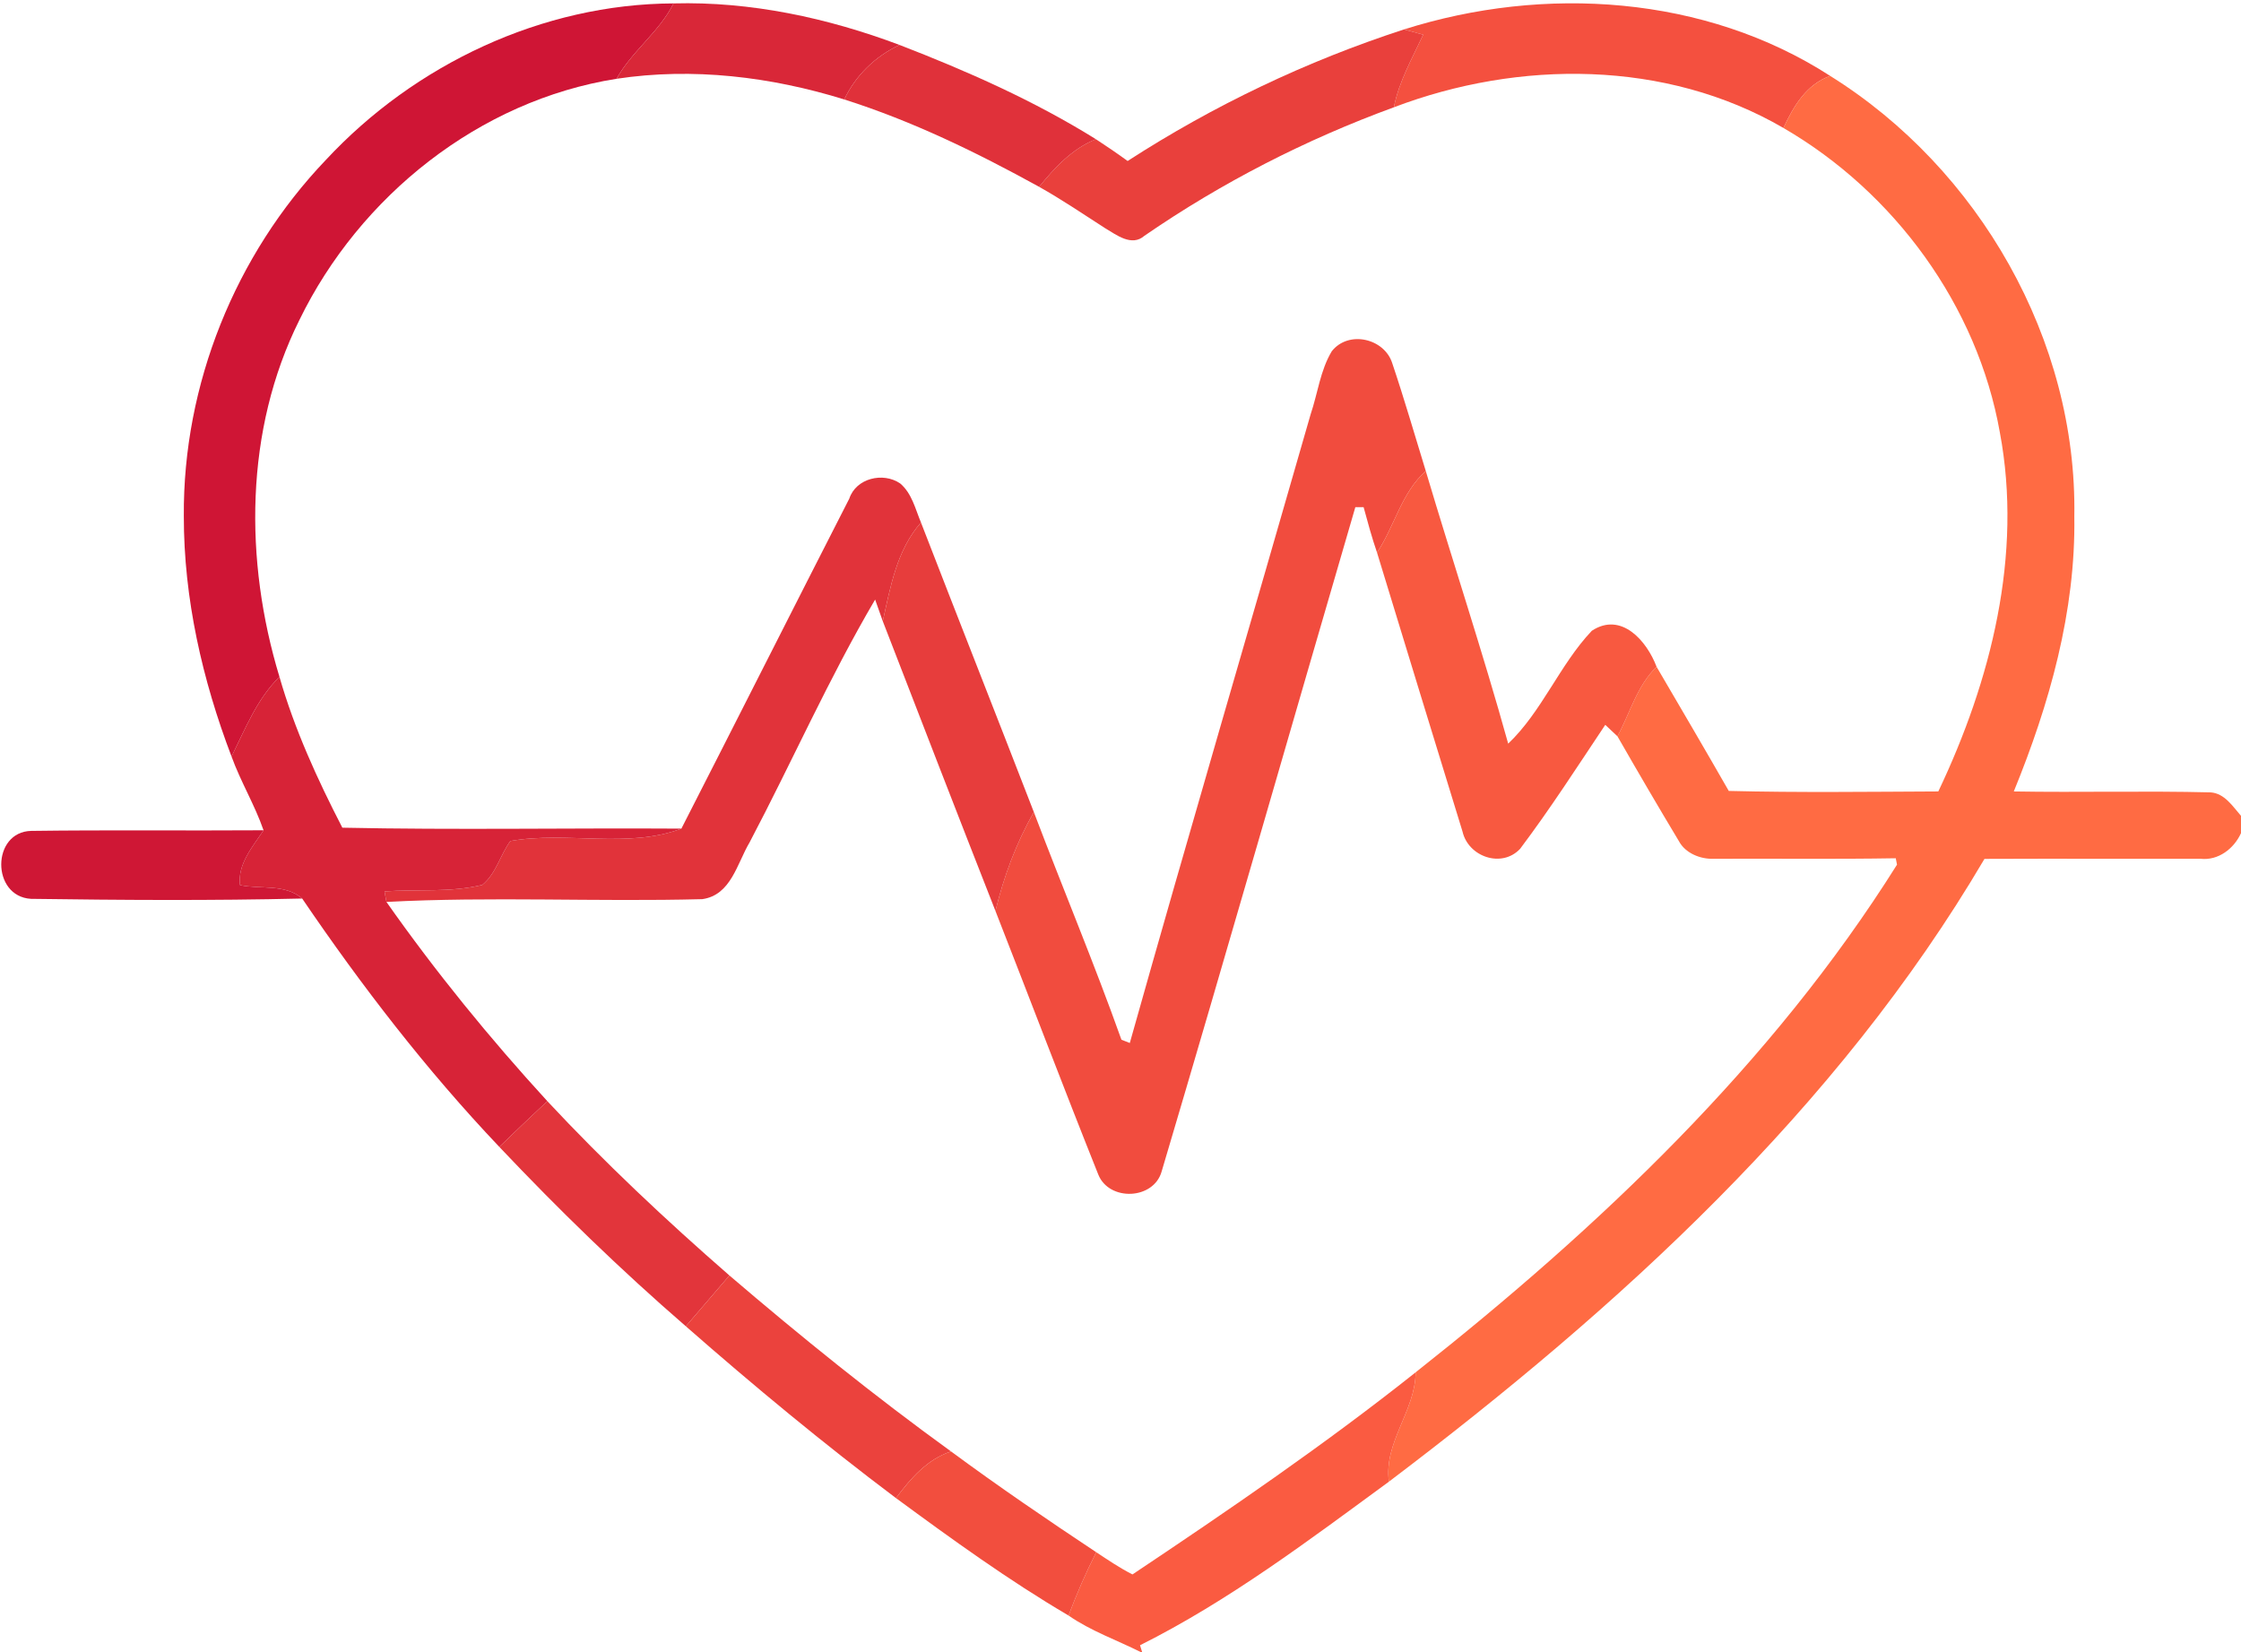 <?xml version="1.0" encoding="UTF-8" ?>
<!DOCTYPE svg PUBLIC "-//W3C//DTD SVG 1.1//EN" "http://www.w3.org/Graphics/SVG/1.1/DTD/svg11.dtd">
<svg width="217pt" height="160pt" viewBox="0 0 217 160" version="1.1" xmlns="http://www.w3.org/2000/svg">
<g id="#cf1535ff">
<path fill="#cf1535" opacity="1.00" d=" M 31.55 15.49 C 40.16 6.23 52.51 0.38 65.22 0.33 C 63.83 3.11 61.20 4.93 59.70 7.63 C 46.41 9.73 34.83 18.99 28.99 30.99 C 23.68 41.65 23.65 54.30 27.06 65.54 C 24.88 67.69 23.75 70.57 22.42 73.26 C 19.59 65.83 17.79 57.95 17.80 49.97 C 17.71 37.25 22.77 24.68 31.55 15.49 Z" />
</g>
<g id="#d92738ff">
<path fill="#d92738" opacity="1.00" d=" M 65.22 0.33 C 72.69 0.13 80.13 1.73 87.10 4.35 C 84.75 5.47 82.87 7.27 81.75 9.63 C 74.65 7.43 67.08 6.51 59.70 7.63 C 61.20 4.93 63.83 3.11 65.22 0.33 Z" />
</g>
<g id="#f4503fff">
<path fill="#f4503f" opacity="1.00" d=" M 135.95 2.85 C 149.52 -1.45 165.10 -0.47 177.22 7.35 C 174.89 8.19 173.68 10.28 172.69 12.39 C 161.32 5.77 147.06 5.79 134.97 10.39 C 135.47 7.88 136.74 5.65 137.81 3.36 C 137.34 3.23 136.42 2.98 135.95 2.85 Z" />
</g>
<g id="#e9403cff">
<path fill="#e9403c" opacity="1.00" d=" M 109.19 15.59 C 117.51 10.21 126.53 5.91 135.95 2.85 C 136.42 2.98 137.34 3.23 137.81 3.36 C 136.74 5.65 135.47 7.88 134.97 10.39 C 126.44 13.51 118.30 17.68 110.82 22.83 C 109.59 23.92 108.10 22.74 107.00 22.09 C 104.89 20.73 102.81 19.32 100.62 18.09 C 102.14 16.22 103.82 14.40 106.12 13.48 C 107.16 14.16 108.19 14.86 109.19 15.59 Z" />
</g>
<g id="#e0313aff">
<path fill="#e0313a" opacity="1.00" d=" M 81.75 9.63 C 82.87 7.27 84.75 5.47 87.10 4.35 C 93.67 6.89 100.13 9.75 106.12 13.48 C 103.82 14.40 102.14 16.22 100.62 18.09 C 94.58 14.76 88.34 11.72 81.75 9.63 Z" />
</g>
<g id="#ff6b43ff">
<path fill="#ff6b43" opacity="1.00" d=" M 172.69 12.39 C 173.68 10.28 174.89 8.19 177.22 7.35 C 191.63 16.34 201.15 32.93 200.86 50.01 C 201.00 59.21 198.45 68.19 195.00 76.64 C 201.35 76.75 207.71 76.57 214.06 76.73 C 215.42 76.83 216.19 78.08 217.00 79.00 L 217.00 80.68 C 216.31 82.19 214.80 83.35 213.08 83.16 C 206.11 83.17 199.13 83.14 192.16 83.17 C 177.91 107.39 156.72 126.66 134.49 143.48 C 133.98 139.64 137.05 136.65 137.08 132.89 C 154.83 118.86 171.58 103.02 183.69 83.73 L 183.57 83.11 C 177.69 83.21 171.81 83.13 165.93 83.16 C 164.65 83.21 163.19 82.62 162.57 81.45 C 160.55 78.09 158.57 74.70 156.62 71.30 C 157.85 69.03 158.51 66.41 160.41 64.57 C 162.75 68.57 165.10 72.57 167.40 76.59 C 174.16 76.76 180.93 76.67 187.69 76.64 C 192.79 65.92 195.88 53.73 193.65 41.88 C 191.48 29.59 183.43 18.62 172.69 12.39 Z" />
</g>
<g id="#f14c3eff">
<path fill="#f14c3e" opacity="1.00" d=" M 128.96 34.01 C 130.59 31.95 134.07 32.77 134.82 35.19 C 135.98 38.63 136.99 42.13 138.06 45.61 C 135.69 47.73 135.05 50.94 133.34 53.51 C 132.84 52.06 132.44 50.58 132.04 49.11 L 131.24 49.11 C 124.98 70.54 118.84 92.02 112.49 113.42 C 111.73 116.19 107.40 116.36 106.35 113.74 C 102.96 105.26 99.72 96.72 96.39 88.21 C 97.20 84.87 98.40 81.63 100.11 78.64 C 102.90 86.00 105.95 93.27 108.59 100.68 C 108.80 100.76 109.20 100.92 109.40 101.00 C 115.12 80.67 121.09 60.42 126.91 40.12 C 127.60 38.09 127.84 35.87 128.96 34.01 Z" />
</g>
<g id="#e1333aff">
<path fill="#e1333a" opacity="1.00" d=" M 82.24 48.28 C 82.90 46.30 85.51 45.69 87.16 46.81 C 88.30 47.77 88.63 49.28 89.18 50.60 C 86.84 53.25 86.23 56.81 85.48 60.15 C 85.30 59.63 84.92 58.58 84.74 58.06 C 80.28 65.64 76.69 73.78 72.58 81.58 C 71.36 83.63 70.79 86.68 68.00 87.07 C 57.82 87.34 47.57 86.80 37.42 87.34 C 37.38 87.08 37.28 86.57 37.23 86.32 C 40.38 86.09 43.60 86.45 46.70 85.69 C 48.03 84.62 48.43 82.80 49.42 81.44 C 54.87 80.47 60.78 82.21 65.98 80.24 C 71.42 69.60 76.80 58.92 82.24 48.28 Z" />
</g>
<g id="#f85940ff">
<path fill="#f85940" opacity="1.00" d=" M 133.34 53.51 C 135.05 50.94 135.69 47.73 138.06 45.61 C 140.68 54.42 143.58 63.15 146.04 72.01 C 149.31 68.91 151.03 64.36 154.14 61.08 C 157.00 59.20 159.47 62.07 160.41 64.57 C 158.51 66.41 157.85 69.03 156.62 71.30 C 156.32 71.02 155.74 70.47 155.44 70.19 C 152.75 74.22 150.12 78.31 147.20 82.19 C 145.42 84.10 142.18 82.97 141.62 80.53 C 138.86 71.53 136.08 62.52 133.34 53.51 Z" />
</g>
<g id="#e73d3cff">
<path fill="#e73d3c" opacity="1.00" d=" M 85.48 60.15 C 86.23 56.81 86.84 53.25 89.18 50.60 C 92.80 59.95 96.49 69.29 100.11 78.64 C 98.40 81.63 97.20 84.87 96.39 88.21 C 92.72 78.87 89.10 69.51 85.48 60.15 Z" />
</g>
<g id="#d72337ff">
<path fill="#d72337" opacity="1.00" d=" M 22.42 73.26 C 23.75 70.57 24.88 67.69 27.06 65.54 C 28.52 70.63 30.73 75.46 33.15 80.15 C 44.08 80.38 55.04 80.17 65.98 80.24 C 60.78 82.21 54.87 80.47 49.42 81.44 C 48.43 82.80 48.03 84.62 46.70 85.69 C 43.60 86.45 40.38 86.09 37.23 86.32 C 37.28 86.57 37.38 87.08 37.42 87.34 C 42.18 94.11 47.41 100.53 53.00 106.63 C 51.43 108.09 49.89 109.57 48.35 111.06 C 41.29 103.62 35.01 95.47 29.26 87.01 C 27.60 85.56 25.23 86.14 23.24 85.71 C 22.99 83.67 24.47 81.99 25.52 80.40 C 24.67 77.95 23.31 75.71 22.42 73.26 Z" />
</g>
<g id="#cf1735ff">
<path fill="#cf1735" opacity="1.00" d=" M 3.00 87.04 C -0.86 86.81 -0.83 80.54 3.03 80.46 C 10.53 80.36 18.03 80.45 25.52 80.40 C 24.47 81.99 22.99 83.67 23.24 85.71 C 25.23 86.14 27.60 85.56 29.26 87.01 C 20.51 87.22 11.74 87.16 3.00 87.04 Z" />
</g>
<g id="#e2353bff">
<path fill="#e2353b" opacity="1.00" d=" M 48.35 111.06 C 49.89 109.57 51.43 108.09 53.00 106.63 C 58.55 112.58 64.49 118.16 70.63 123.51 C 69.23 125.15 67.82 126.79 66.41 128.43 C 60.09 122.96 54.09 117.13 48.35 111.06 Z" />
</g>
<g id="#eb423dff">
<path fill="#eb423d" opacity="1.00" d=" M 70.63 123.51 C 77.57 129.45 84.68 135.19 92.09 140.55 C 89.77 141.32 88.17 143.17 86.76 145.07 C 79.75 139.80 73.00 134.21 66.41 128.43 C 67.82 126.79 69.23 125.15 70.63 123.51 Z" />
</g>
<g id="#fa5b41ff">
<path fill="#fa5b41" opacity="1.00" d=" M 109.66 152.46 C 119.00 146.22 128.28 139.88 137.08 132.89 C 137.05 136.65 133.98 139.64 134.49 143.48 C 126.75 149.15 119.00 155.01 110.39 159.32 L 110.60 160.00 L 110.50 160.00 C 108.16 158.82 105.64 157.95 103.47 156.44 C 104.25 154.35 105.14 152.30 106.15 150.31 C 107.29 151.06 108.43 151.84 109.66 152.46 Z" />
</g>
<g id="#f24e3eff">
<path fill="#f24e3e" opacity="1.00" d=" M 86.76 145.07 C 88.17 143.17 89.77 141.32 92.09 140.55 C 96.68 143.94 101.39 147.15 106.15 150.31 C 105.14 152.30 104.25 154.35 103.47 156.44 C 97.65 153.02 92.19 149.06 86.76 145.07 Z" />
</g>
</svg>

